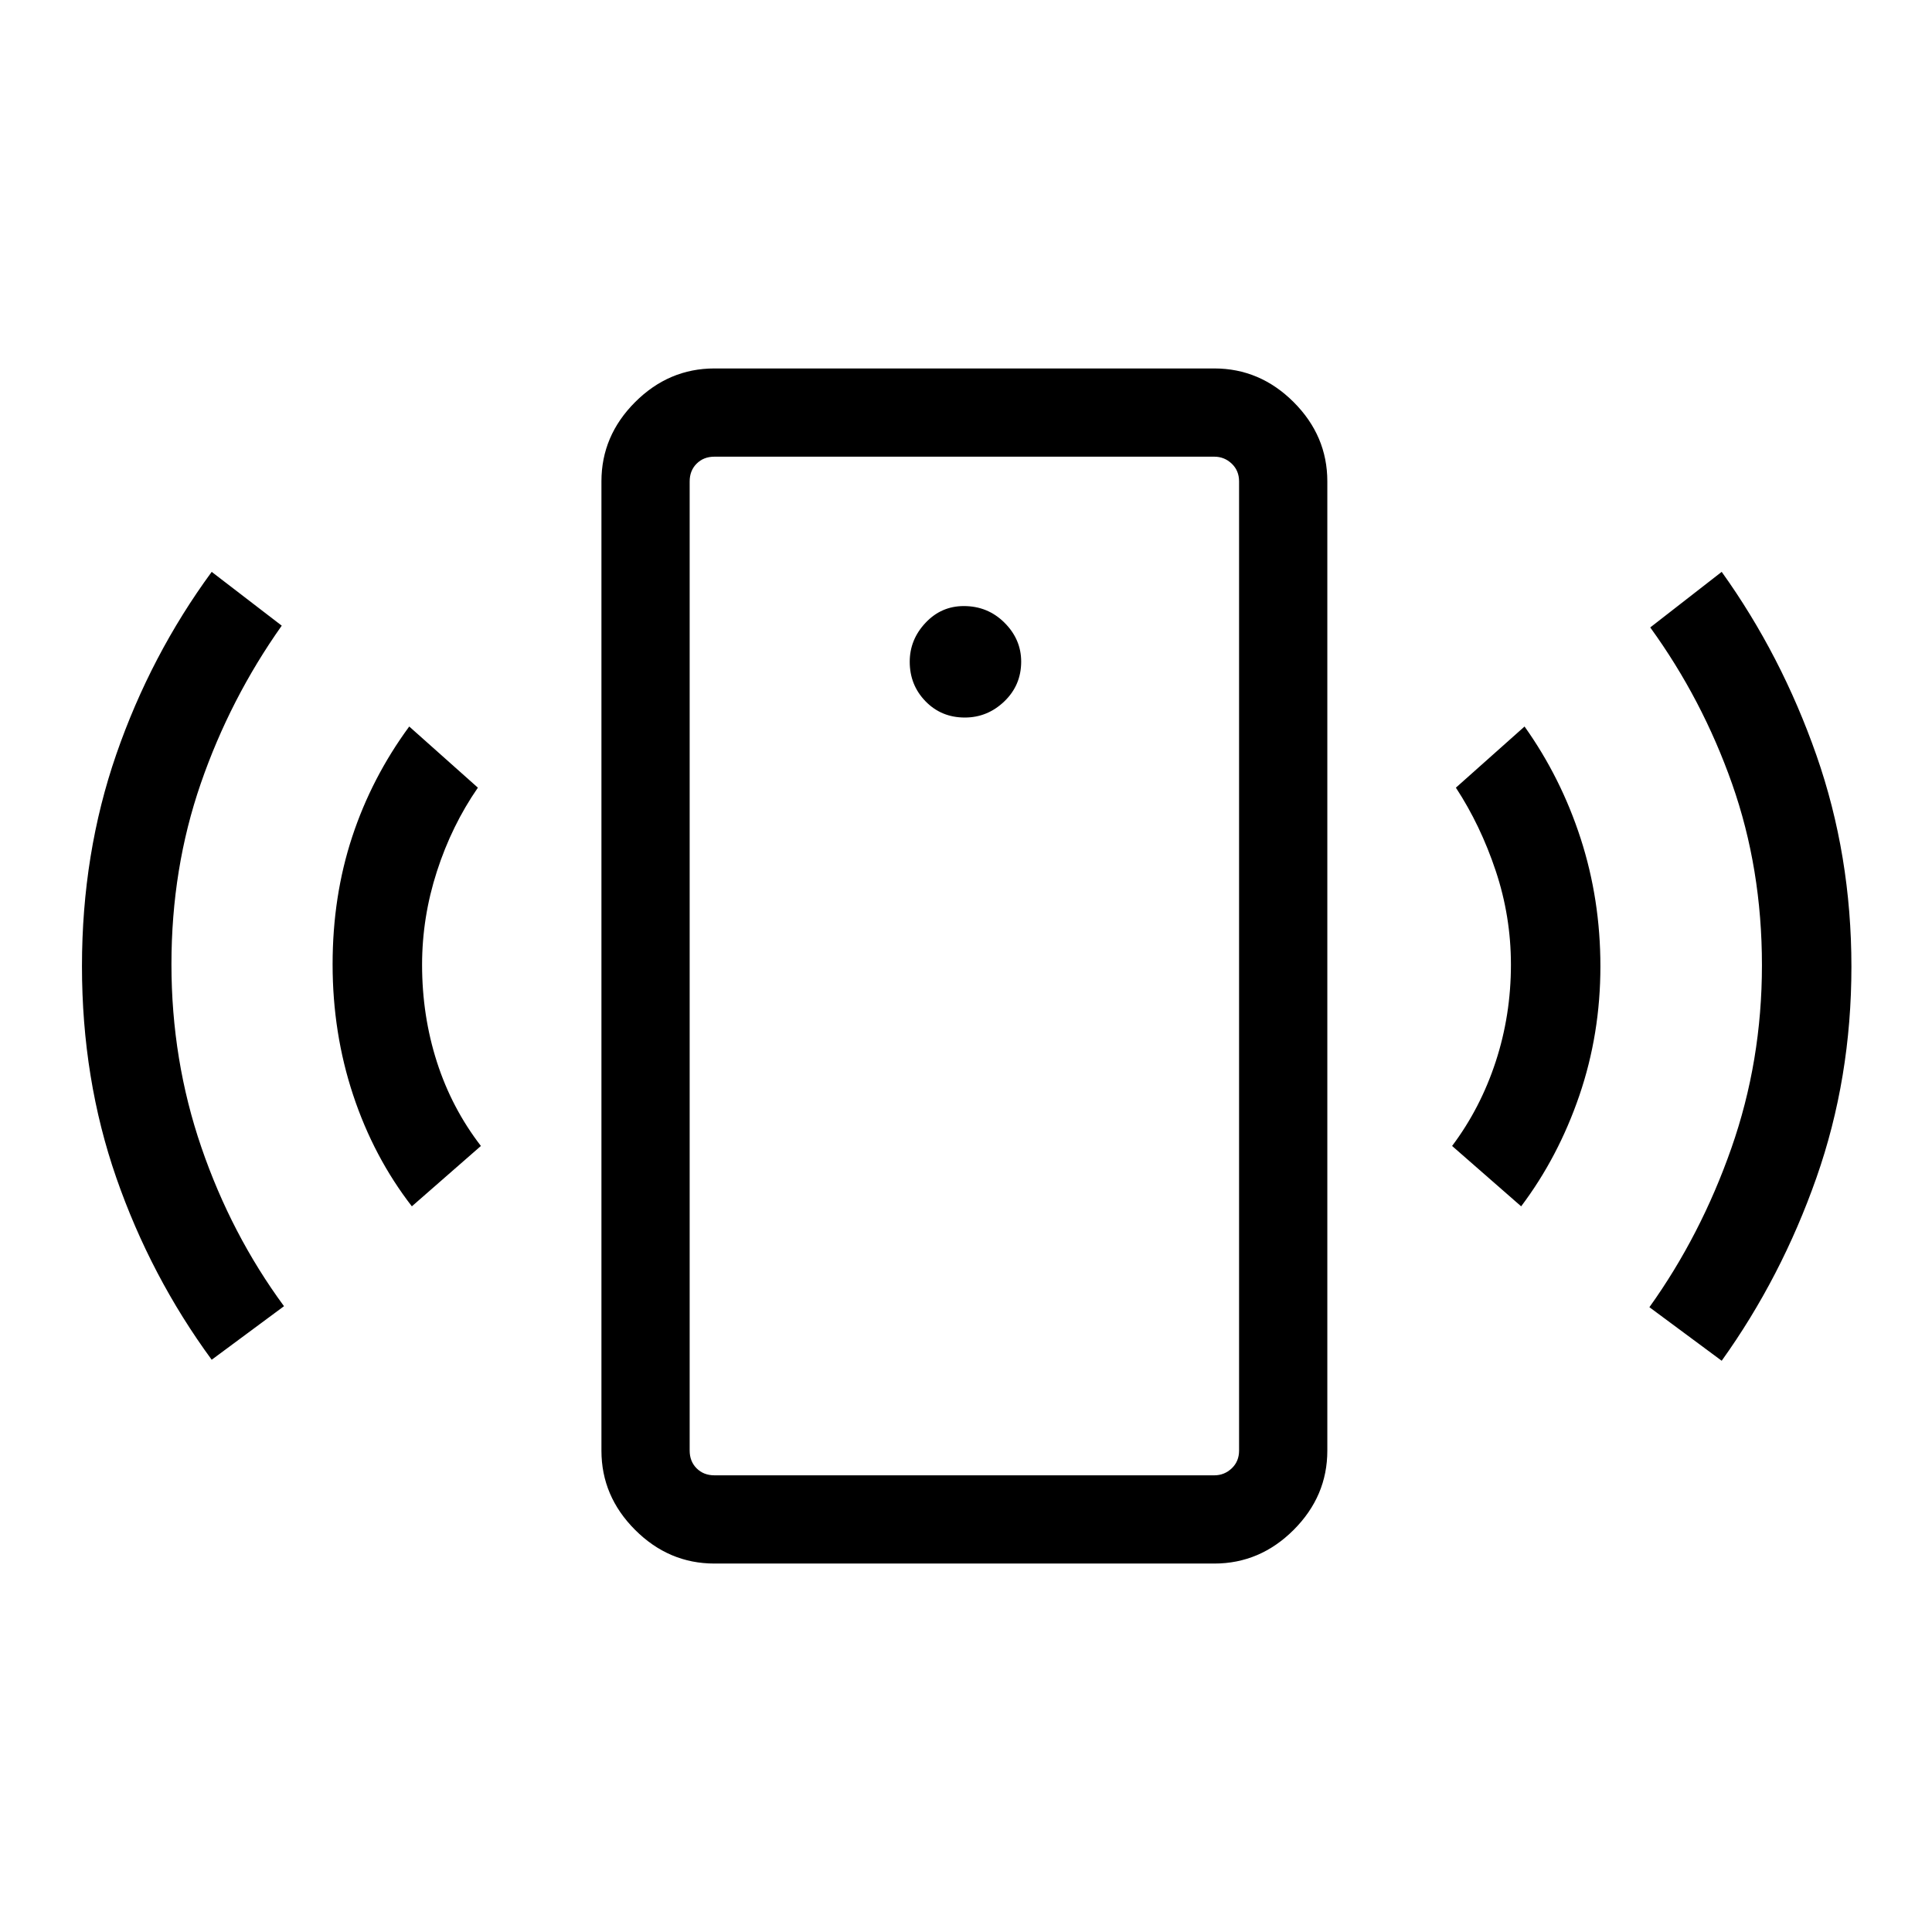 <svg xmlns="http://www.w3.org/2000/svg" height="48" viewBox="0 -960 960 960" width="48"><path d="M479.41-603.46q11.28 0 19.65-8.04 8.36-8.03 8.36-19.74 0-11.07-8.29-19.34-8.3-8.27-20.21-8.27-11.23 0-19.05 8.34-7.83 8.33-7.83 19.33 0 11.59 7.85 19.65 7.85 8.07 19.52 8.07ZM204.65-360.58q-18.96-24.5-29.17-55.29-10.21-30.78-10.21-64.96 0-33.8 9.71-63.29 9.71-29.49 28.37-54.88l34.11 30.39q-13 18.8-20.36 41.6-7.37 22.8-7.37 46.41 0 25.35 7.37 48.28 7.36 22.93 21.86 41.74l-34.31 30Zm-99.46 76.23q-30.34-41.38-47.4-90.44-17.06-49.07-17.06-105.1 0-56.03 17.06-105.3 17.06-49.27 47.4-90.65L140-649.11q-25.69 36.3-40.25 78.46-14.56 42.16-14.56 89.78 0 47.62 14.87 90.96 14.86 43.33 41.06 78.95l-35.93 26.61ZM355-183.08q-22.69 0-39.42-16.73t-16.73-39.37v-481.64q0-22.64 16.73-39.37 16.73-16.73 39.42-16.73h248.38q22.69 0 39.43 16.73 16.73 16.73 16.73 39.37v481.64q0 22.64-16.73 39.37-16.74 16.73-39.43 16.73H355Zm0-43.84h248.38q5 0 8.66-3.47 3.65-3.46 3.65-8.84v-481.54q0-5.38-3.65-8.84-3.66-3.47-8.66-3.47H355q-5.38 0-8.85 3.47-3.46 3.46-3.46 8.84v481.54q0 5.38 3.46 8.84 3.47 3.47 8.85 3.47Zm400.85-133.66-34.31-30q14.09-18.77 21.66-41.86 7.57-23.1 7.57-48.22 0-23.99-7.56-46.64-7.55-22.64-19.79-41.31L757.54-599q18.07 25.39 27.88 55.66 9.81 30.28 9.81 63.5 0 33.61-10.46 64.19-10.46 30.57-28.92 55.07Zm99.65 76.73-35.92-26.61q25.5-35.62 40.71-78.97t15.21-90.95q0-48.02-14.82-90.1-14.82-42.07-40.68-77.75l35.5-27.61q29.65 41.38 47.06 91.09 17.4 49.71 17.4 105.1 0 55.38-17.4 104.9-17.41 49.52-47.06 90.9Zm-512.81 56.93v-506.16 506.16Z"/></svg>